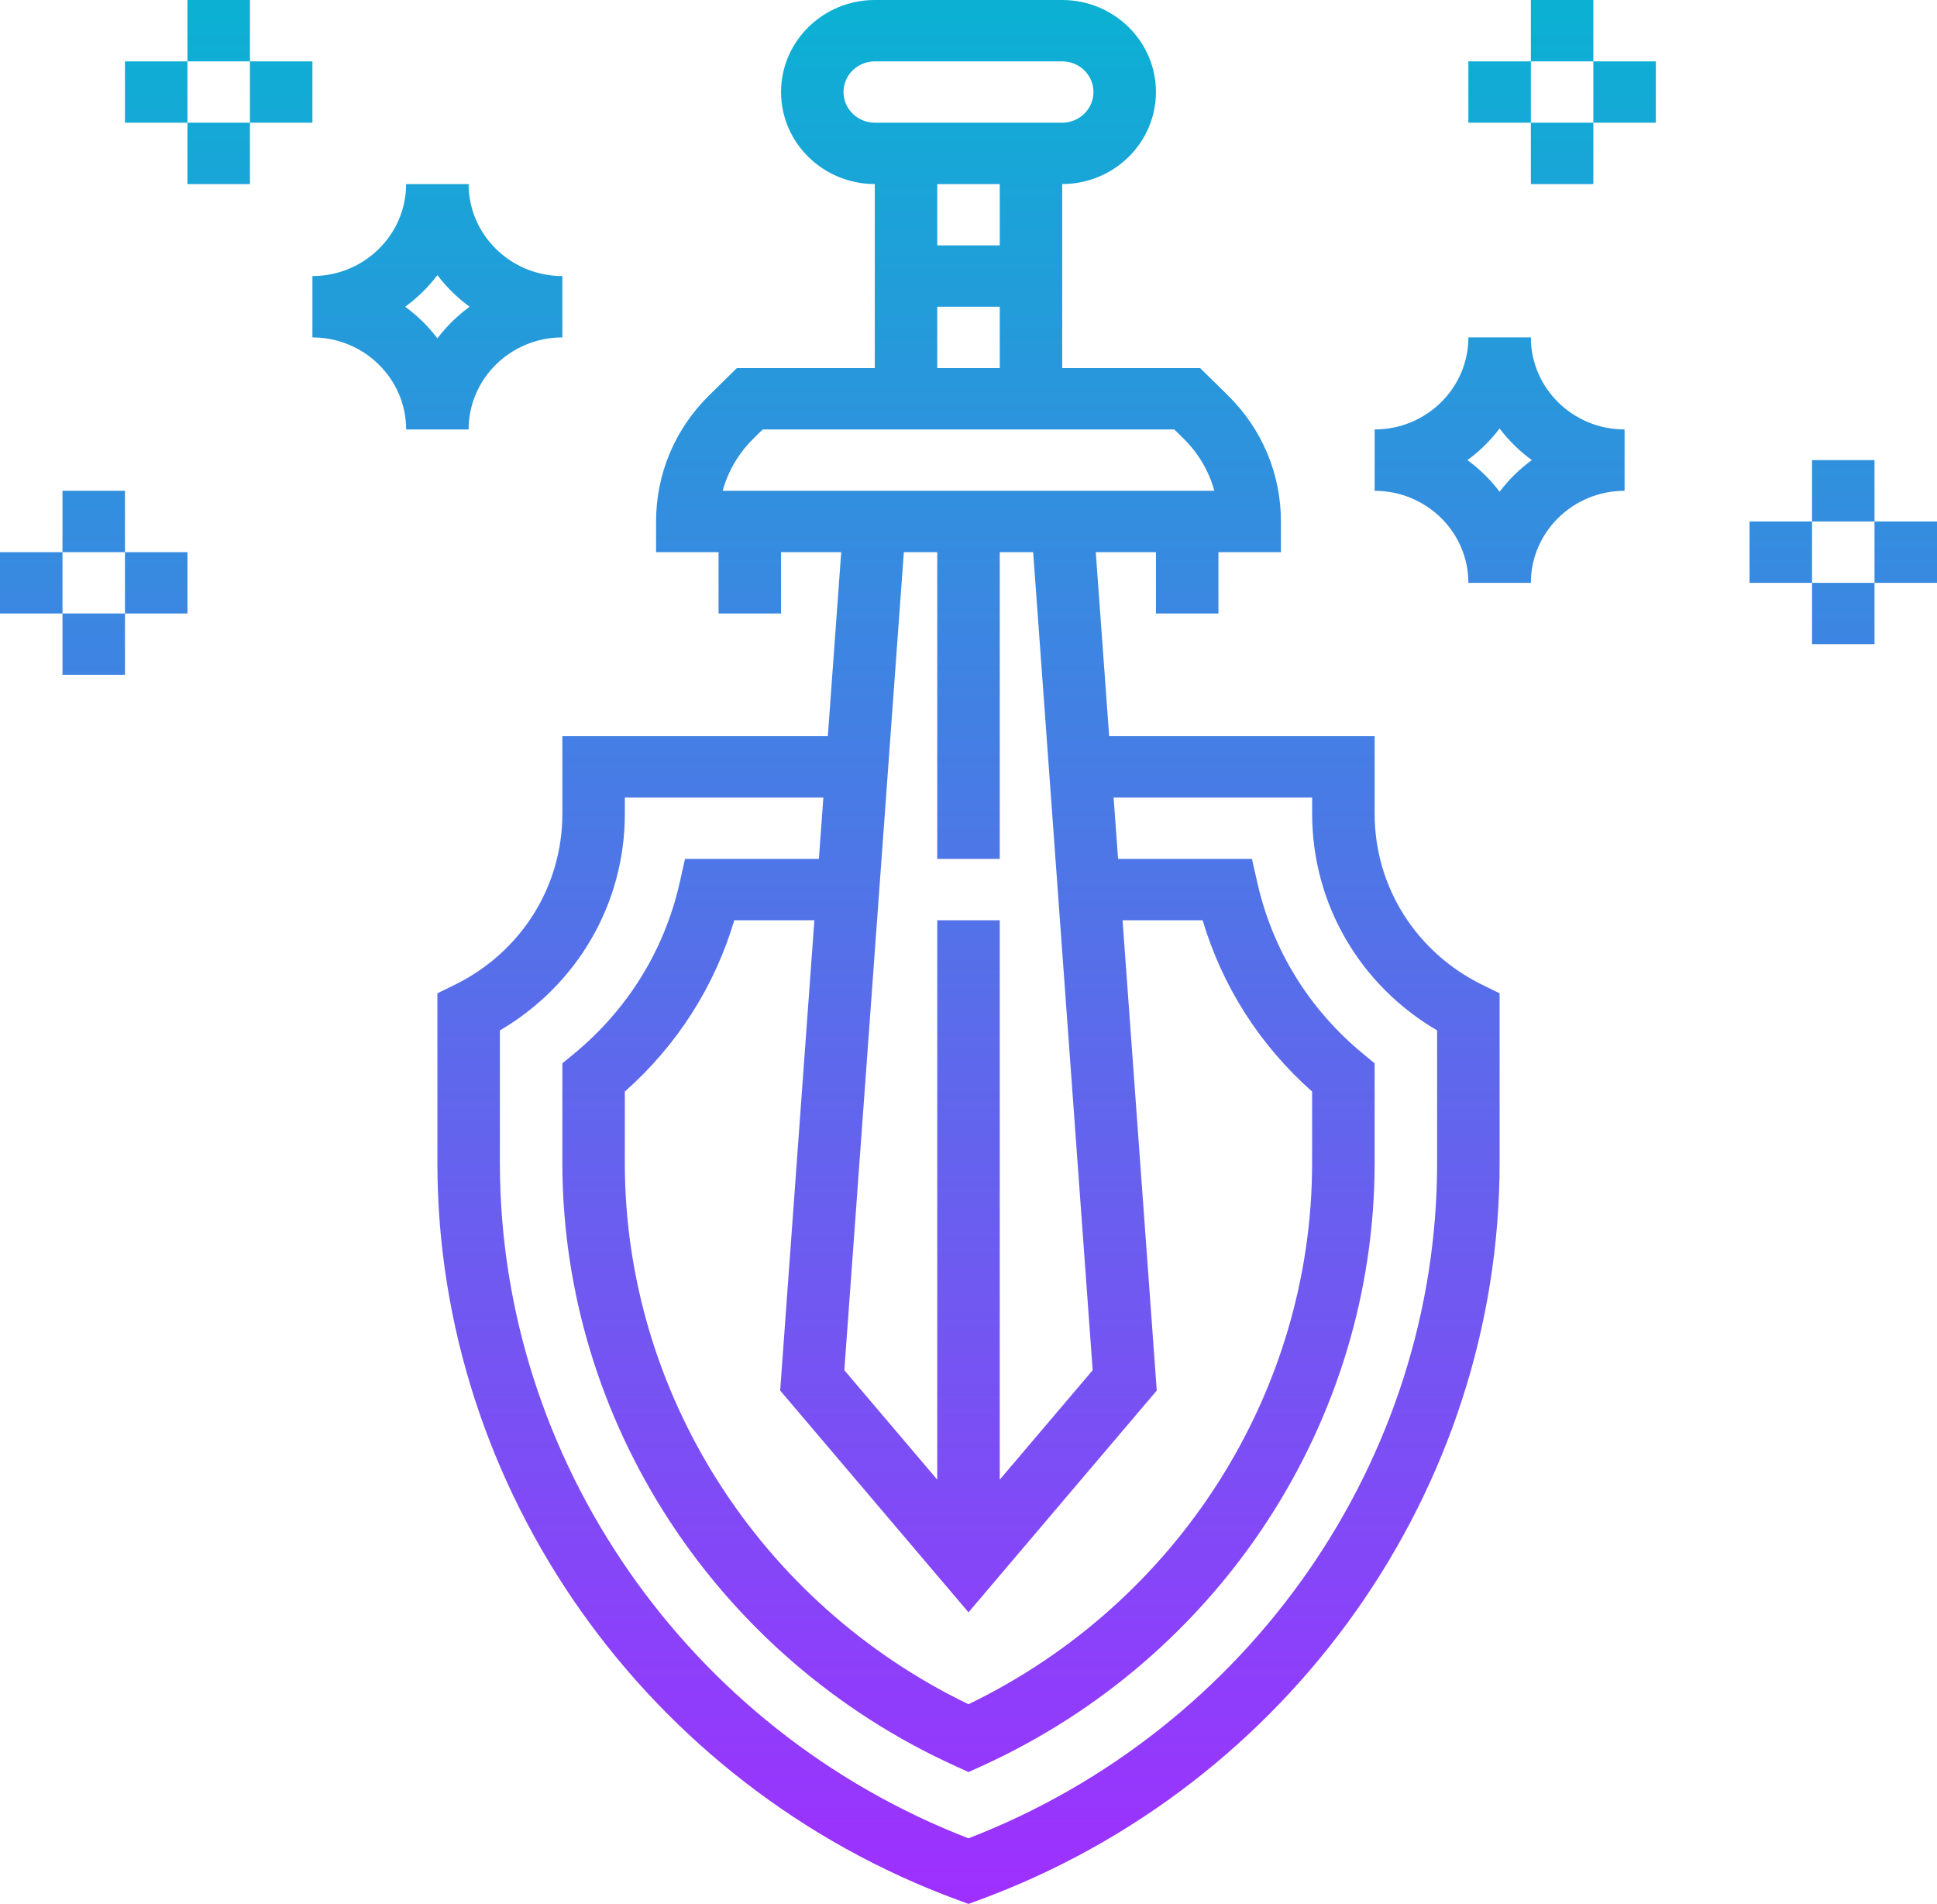 <svg width="58" height="57" viewBox="0 0 58 57" fill="none" xmlns="http://www.w3.org/2000/svg">
<path d="M24.788 22.04H16.839V24.362C16.839 26.545 15.603 28.508 13.614 29.485L13.097 29.738V34.816C13.097 44.583 19.355 53.449 28.672 56.879L29 57L29.328 56.879C38.645 53.449 44.903 44.583 44.903 34.816V29.738L44.386 29.485C42.397 28.507 41.161 26.545 41.161 24.362V22.04H33.212L32.811 16.53H34.613V18.367H36.484V16.53H38.355V15.612C38.355 14.182 37.788 12.838 36.758 11.827L35.936 11.02H31.806V5.51C33.354 5.51 34.613 4.274 34.613 2.755C34.613 1.236 33.354 0 31.806 0H26.194C24.646 0 23.387 1.236 23.387 2.755C23.387 4.274 24.646 5.51 26.194 5.51V11.02H22.064L21.242 11.827C20.212 12.838 19.645 14.182 19.645 15.612V16.53H21.516V18.367H23.387V16.53H25.189L24.788 22.04ZM29 48.27L34.637 41.63L33.613 27.55H36.011C36.601 29.534 37.721 31.289 39.289 32.68V34.816C39.289 41.683 35.265 47.996 28.999 51.022C22.733 47.996 18.709 41.682 18.709 34.816V32.68C20.277 31.289 21.398 29.534 21.987 27.55H24.385L23.361 41.63L29 48.27ZM39.29 23.877V24.362C39.29 27.051 40.71 29.487 43.032 30.849V34.816C43.032 43.707 37.407 51.786 29 55.036C20.593 51.788 14.968 43.707 14.968 34.816V30.849C17.29 29.487 18.71 27.051 18.71 24.362V23.877H24.654L24.52 25.714H20.512L20.35 26.433C19.891 28.456 18.792 30.227 17.174 31.559L16.839 31.834V34.816C16.839 42.538 21.458 49.626 28.607 52.873L29 53.052L29.393 52.874C36.542 49.626 41.161 42.538 41.161 34.816V31.834L40.826 31.558C39.208 30.227 38.109 28.455 37.65 26.432L37.487 25.714H33.479L33.345 23.877H39.29ZM32.718 41.022L29.936 44.298V27.55H28.064V44.298L25.282 41.022L27.064 16.53H28.064V25.714H29.936V16.53H30.936L32.718 41.022ZM25.258 2.755C25.258 2.249 25.678 1.837 26.194 1.837H31.806C32.322 1.837 32.742 2.249 32.742 2.755C32.742 3.261 32.322 3.673 31.806 3.673H26.194C25.678 3.673 25.258 3.261 25.258 2.755ZM29.936 5.51V7.347H28.064V5.51H29.936ZM28.064 9.183H29.936V11.02H28.064V9.183ZM22.565 13.126L22.839 12.857H35.161L35.435 13.126C35.885 13.568 36.2 14.106 36.361 14.694H21.639C21.8 14.106 22.115 13.568 22.565 13.126ZM43.968 17.449H45.839C45.839 15.93 47.098 14.694 48.645 14.694V12.857C47.098 12.857 45.839 11.621 45.839 10.102H43.968C43.968 11.621 42.709 12.857 41.161 12.857V14.694C42.709 14.694 43.968 15.93 43.968 17.449ZM44.903 12.828C45.176 13.189 45.5 13.507 45.868 13.775C45.5 14.043 45.176 14.361 44.903 14.722C44.63 14.361 44.306 14.043 43.939 13.775C44.306 13.507 44.63 13.189 44.903 12.828ZM14.032 5.51H12.161C12.161 7.029 10.902 8.265 9.355 8.265V10.102C10.902 10.102 12.161 11.338 12.161 12.857H14.032C14.032 11.338 15.291 10.102 16.839 10.102V8.265C15.291 8.265 14.032 7.029 14.032 5.51ZM13.097 10.13C12.824 9.769 12.5 9.452 12.132 9.183C12.5 8.915 12.824 8.598 13.097 8.237C13.37 8.598 13.694 8.915 14.061 9.183C13.694 9.452 13.37 9.769 13.097 10.13ZM56.129 15.612H54.258V13.775H56.129V15.612ZM54.258 17.449H56.129V19.285H54.258V17.449ZM56.129 15.612H58V17.449H56.129V15.612ZM54.258 15.612V17.449H52.387V15.612H54.258ZM3.742 16.53H1.871V14.694H3.742V16.53ZM1.871 18.367H3.742V20.204H1.871V18.367ZM3.742 18.367V16.53H5.613V18.367H3.742ZM1.871 18.367H0V16.53H1.871V18.367ZM7.484 1.837H5.613V0H7.484V1.837ZM5.613 5.51V3.673H7.484V5.51H5.613ZM7.484 3.673V1.837H9.355V3.673H7.484ZM5.613 1.837V3.673H3.742V1.837H5.613ZM47.71 1.837H45.839V0H47.71V1.837ZM45.839 3.673H47.71V5.51H45.839V3.673ZM47.71 1.837H49.581V3.673H47.71V1.837ZM45.839 1.837V3.673H43.968V1.837H45.839Z" fill="url(#paint0_linear)"/>
<defs>
<linearGradient id="paint0_linear" x1="29" y1="57" x2="29" y2="0" gradientUnits="userSpaceOnUse">
<stop stop-color="#9F2FFF"/>
<stop offset="1" stop-color="#0BB1D3"/>
</linearGradient>
</defs>
</svg>
